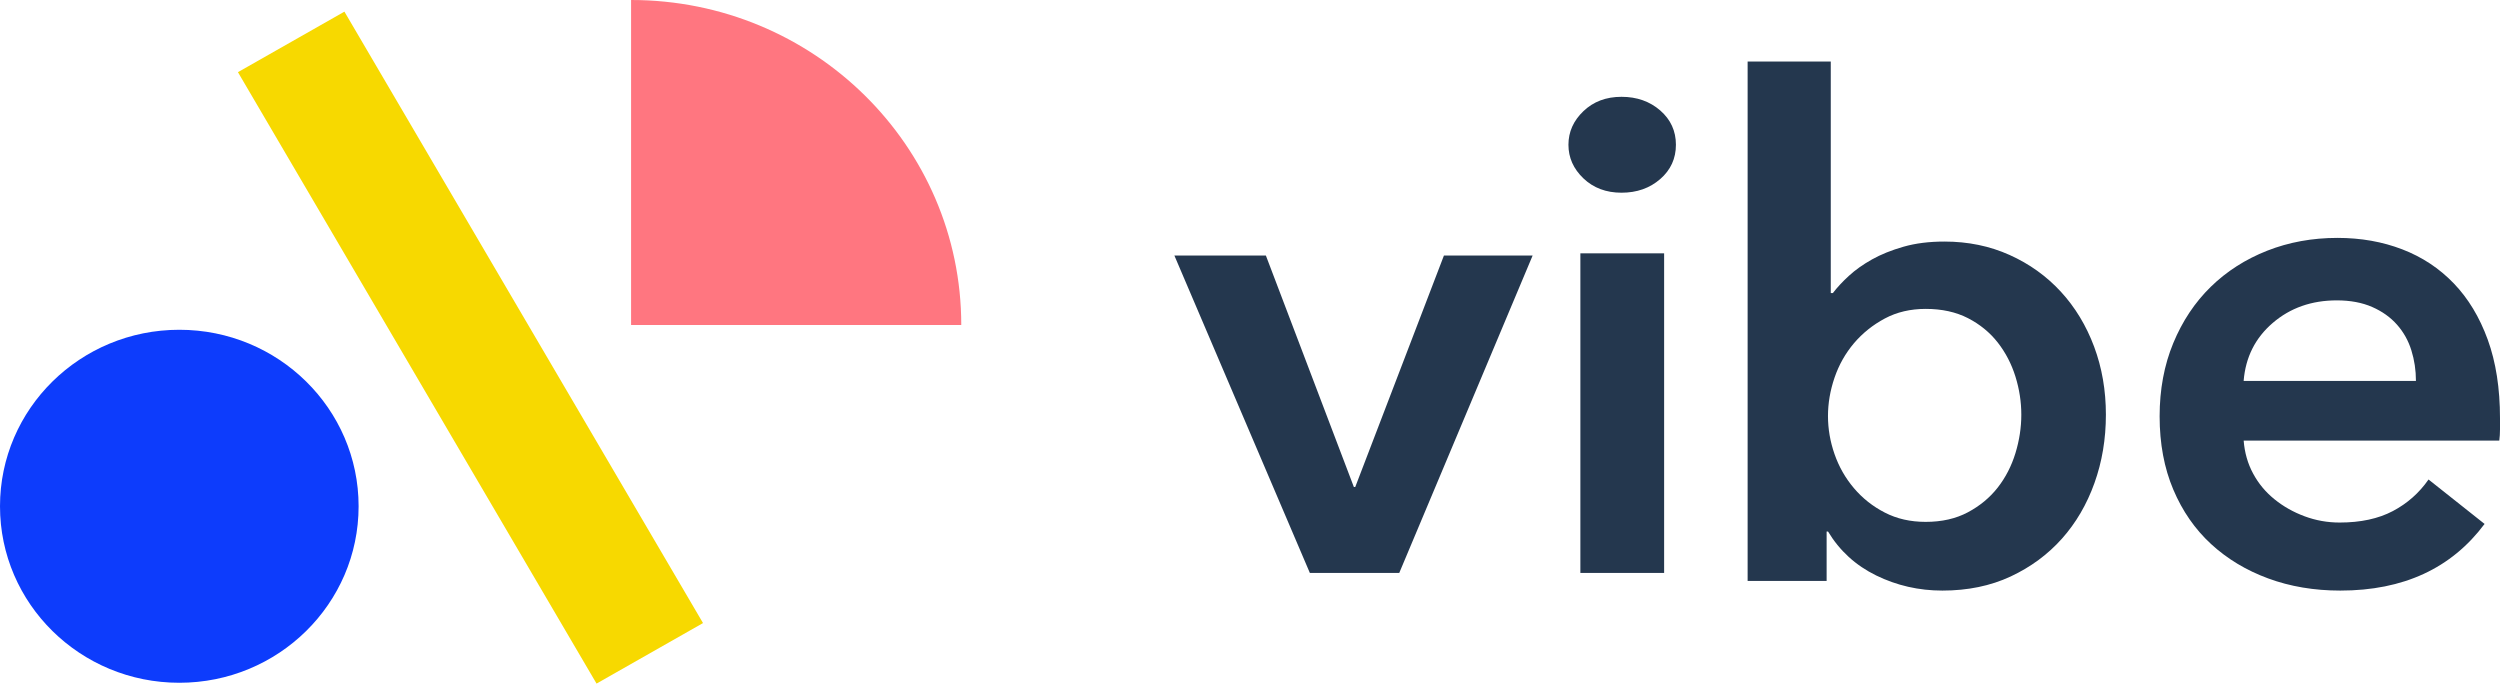<svg width="120" height="33" viewBox="0 0 120 33" fill="none" xmlns="http://www.w3.org/2000/svg">
<path fill-rule="evenodd" clip-rule="evenodd" d="M56.37 12.265H60.762L64.985 23.375H65.052L69.309 12.265H73.567L67.164 27.501H62.873L56.37 12.265Z" fill="#24374E"/>
<path fill-rule="evenodd" clip-rule="evenodd" d="M75.858 27.501H79.878V12.159H75.858V27.501ZM75.285 6.948C75.285 6.331 75.525 5.793 76.005 5.335C76.486 4.876 77.094 4.647 77.832 4.647C78.569 4.647 79.188 4.866 79.691 5.302C80.193 5.74 80.444 6.288 80.444 6.948C80.444 7.61 80.193 8.158 79.691 8.595C79.188 9.032 78.569 9.25 77.832 9.25C77.094 9.25 76.486 9.021 76.005 8.563C75.525 8.105 75.285 7.567 75.285 6.948Z" fill="#24374E"/>
<path fill-rule="evenodd" clip-rule="evenodd" d="M97.023 19.905C97.023 19.29 96.929 18.68 96.741 18.075C96.552 17.47 96.27 16.926 95.893 16.442C95.515 15.959 95.039 15.569 94.462 15.271C93.885 14.975 93.209 14.827 92.433 14.827C91.701 14.827 91.047 14.98 90.471 15.288C89.894 15.596 89.401 15.992 88.99 16.475C88.58 16.96 88.27 17.509 88.059 18.124C87.848 18.74 87.743 19.356 87.743 19.971C87.743 20.587 87.848 21.197 88.059 21.802C88.27 22.406 88.58 22.951 88.99 23.433C89.401 23.918 89.894 24.308 90.471 24.604C91.047 24.902 91.701 25.05 92.433 25.05C93.209 25.05 93.885 24.896 94.462 24.588C95.039 24.28 95.515 23.884 95.893 23.401C96.27 22.917 96.552 22.367 96.741 21.752C96.929 21.137 97.023 20.521 97.023 19.905ZM87.877 2.955V14.068H87.977C88.177 13.804 88.432 13.53 88.742 13.244C89.053 12.958 89.425 12.694 89.857 12.452C90.289 12.21 90.793 12.007 91.371 11.842C91.947 11.677 92.601 11.595 93.333 11.595C94.464 11.595 95.506 11.809 96.46 12.238C97.413 12.666 98.233 13.255 98.921 14.002C99.608 14.75 100.14 15.629 100.518 16.64C100.895 17.652 101.083 18.74 101.083 19.905C101.083 21.071 100.9 22.164 100.534 23.186C100.168 24.209 99.647 25.099 98.971 25.858C98.294 26.616 97.474 27.221 96.51 27.672C95.544 28.122 94.453 28.348 93.233 28.348C92.102 28.348 91.043 28.105 90.056 27.622C89.07 27.139 88.299 26.434 87.745 25.512H87.678V27.886H83.886V2.955H87.877Z" fill="#24374E"/>
<path fill-rule="evenodd" clip-rule="evenodd" d="M115.965 18.284C115.965 17.773 115.892 17.284 115.746 16.817C115.601 16.351 115.371 15.94 115.057 15.585C114.743 15.229 114.345 14.946 113.864 14.735C113.382 14.524 112.816 14.418 112.166 14.418C110.956 14.418 109.931 14.78 109.091 15.501C108.25 16.223 107.785 17.151 107.695 18.284H115.965ZM120 20.083V20.617C120 20.794 119.988 20.972 119.966 21.149H107.696C107.741 21.727 107.892 22.255 108.15 22.732C108.407 23.211 108.749 23.621 109.175 23.965C109.6 24.31 110.082 24.582 110.621 24.782C111.158 24.982 111.718 25.082 112.301 25.082C113.31 25.082 114.161 24.898 114.856 24.532C115.551 24.166 116.122 23.66 116.57 23.016L119.26 25.149C117.668 27.281 115.361 28.348 112.335 28.348C111.08 28.348 109.926 28.153 108.872 27.764C107.819 27.376 106.906 26.826 106.133 26.115C105.36 25.404 104.755 24.532 104.318 23.499C103.881 22.466 103.662 21.295 103.662 19.983C103.662 18.695 103.881 17.523 104.318 16.467C104.755 15.412 105.354 14.513 106.116 13.768C106.878 13.024 107.78 12.447 108.822 12.035C109.864 11.625 110.99 11.419 112.2 11.419C113.321 11.419 114.357 11.602 115.31 11.969C116.262 12.335 117.086 12.88 117.78 13.601C118.475 14.324 119.019 15.224 119.411 16.301C119.803 17.378 120 18.639 120 20.083Z" fill="#24374E"/>
<path fill-rule="evenodd" clip-rule="evenodd" d="M33.745 29.907L28.634 32.812L11.421 3.464L16.532 0.559L33.745 29.907Z" fill="#F7D900"/>
<path fill-rule="evenodd" clip-rule="evenodd" d="M0 24.301C0 19.622 3.853 15.829 8.607 15.829C13.36 15.829 17.213 19.622 17.213 24.301C17.213 28.98 13.36 32.773 8.607 32.773C3.853 32.773 0 28.98 0 24.301Z" fill="#0D3CFC"/>
<path fill-rule="evenodd" clip-rule="evenodd" d="M46.141 15.601C46.141 6.985 39.045 0 30.292 0V15.601H46.141Z" fill="#FF7680"/>
</svg>
